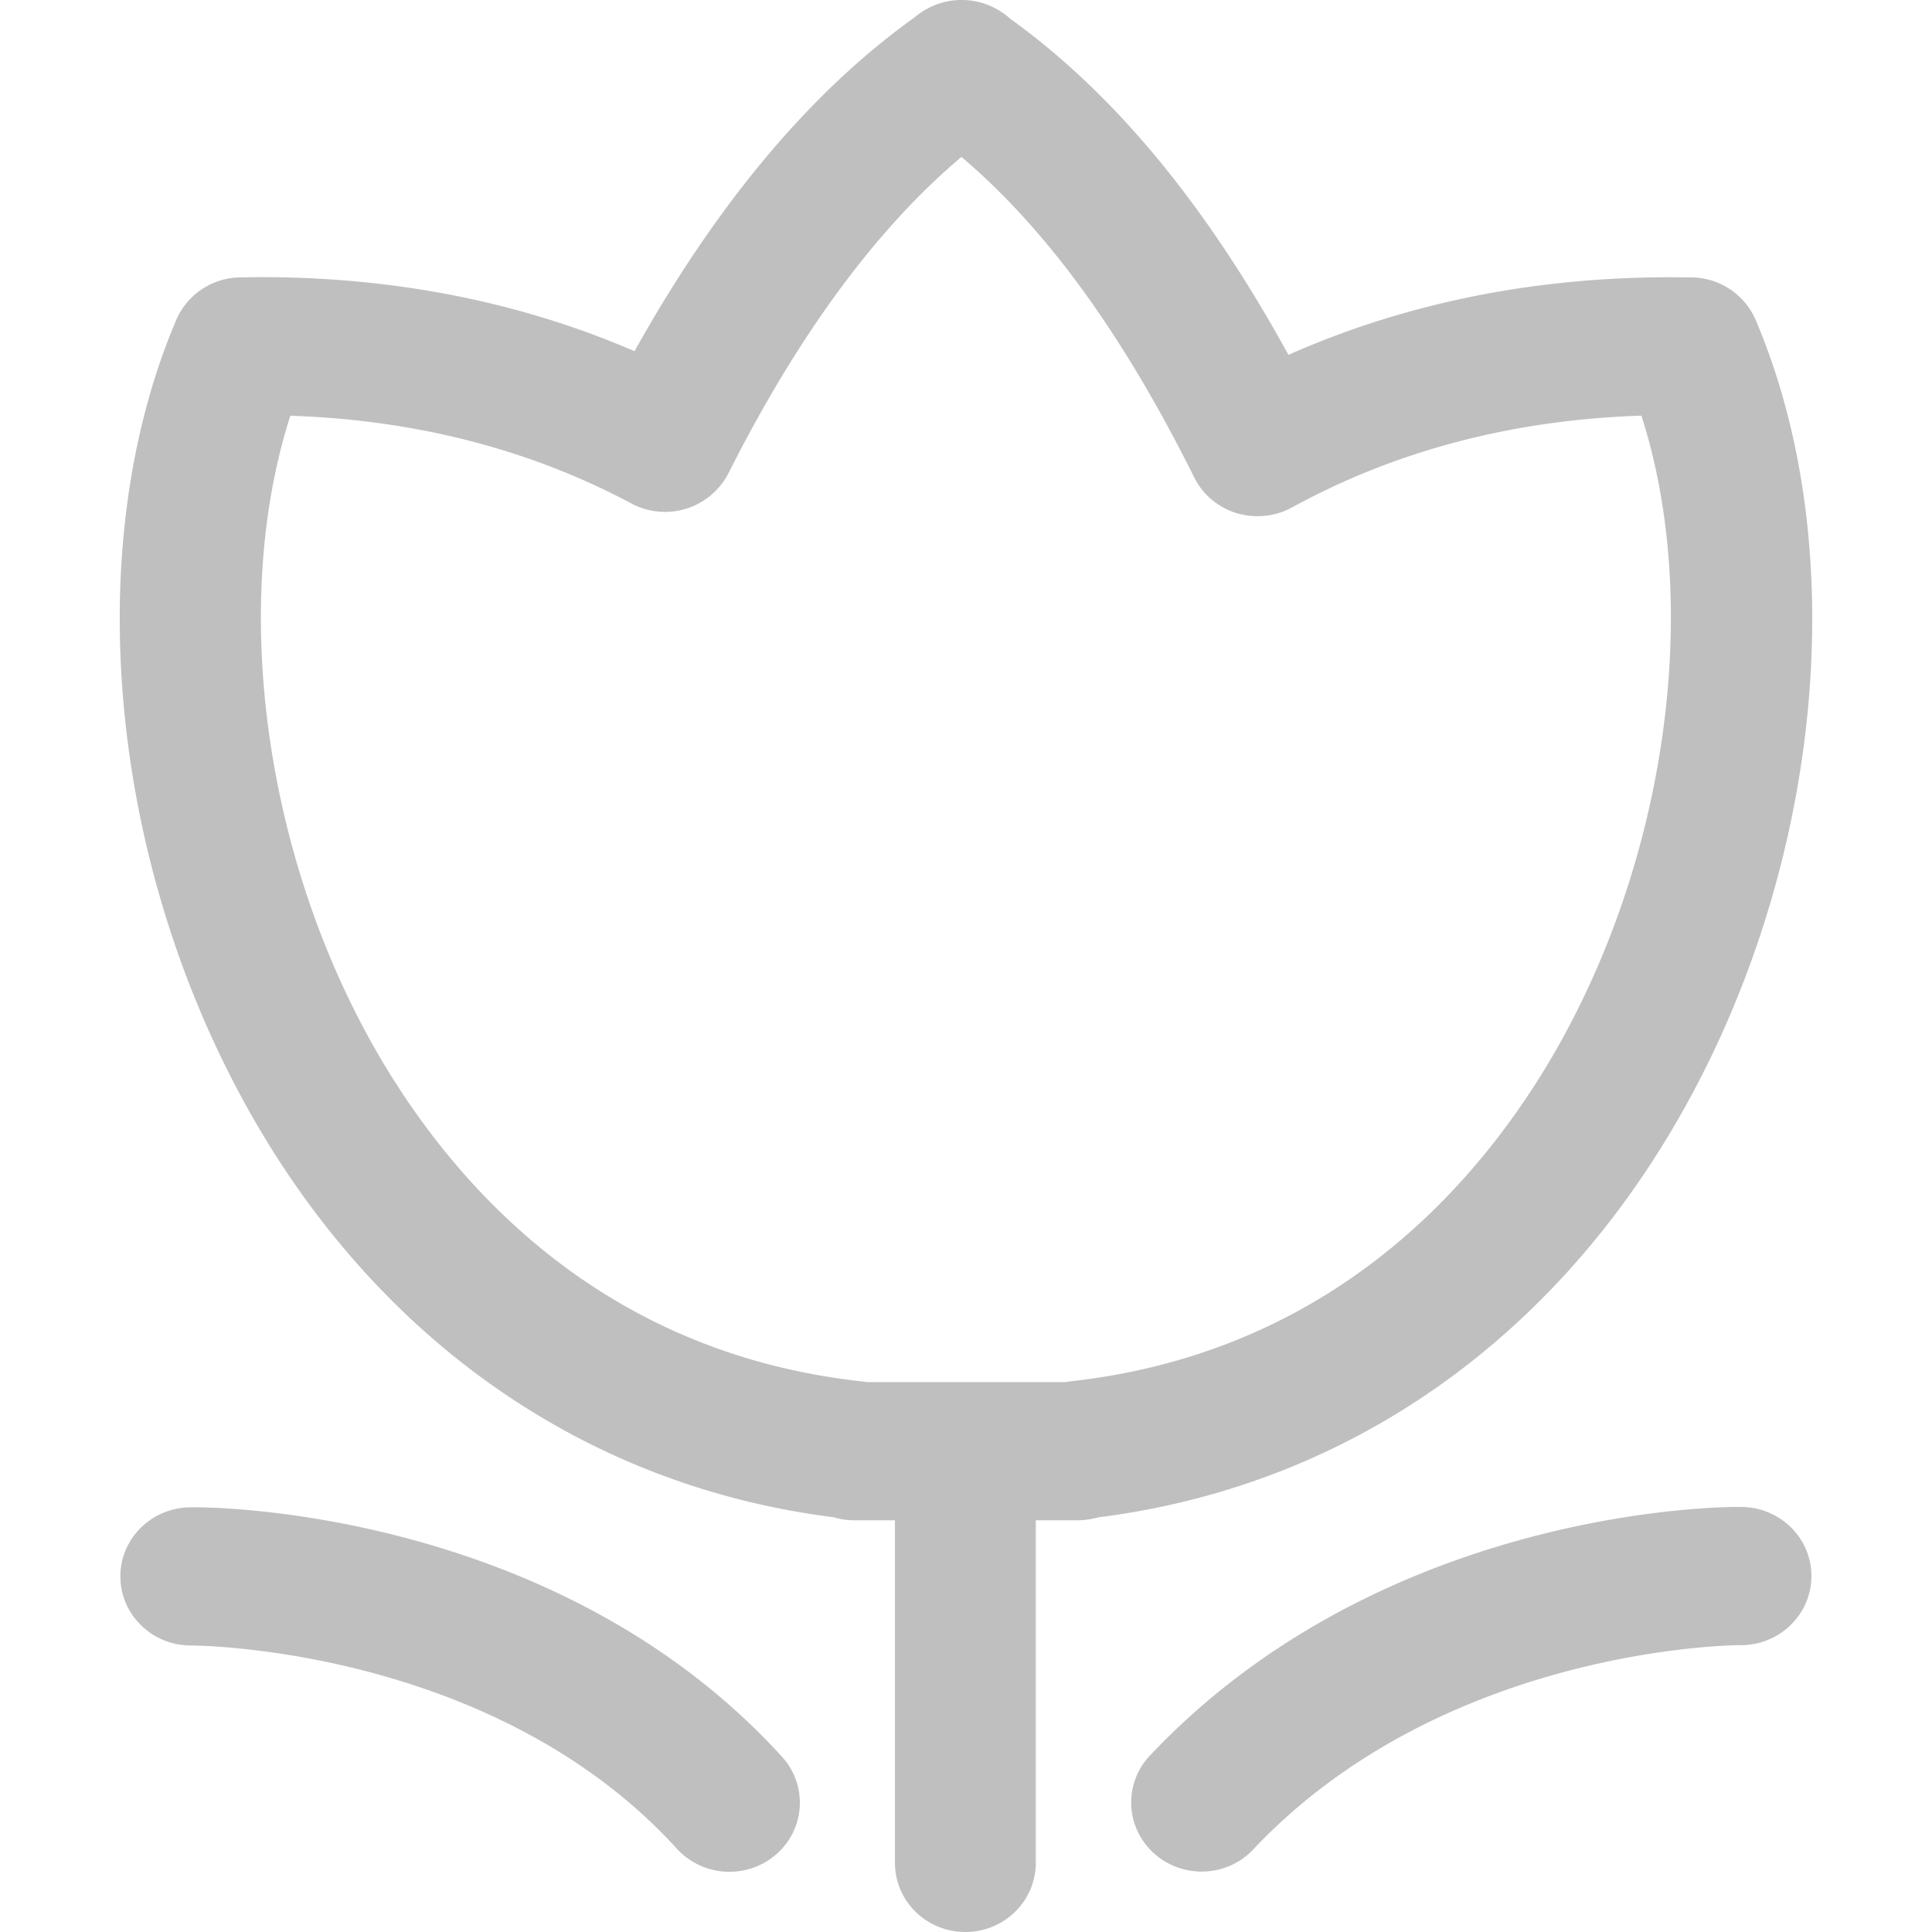 <?xml version="1.0" standalone="no"?><!DOCTYPE svg PUBLIC "-//W3C//DTD SVG 1.1//EN" "http://www.w3.org/Graphics/SVG/1.1/DTD/svg11.dtd"><svg t="1506671187439" class="icon" style="" viewBox="0 0 1024 1024" version="1.1" xmlns="http://www.w3.org/2000/svg" p-id="83958" xmlns:xlink="http://www.w3.org/1999/xlink" width="200" height="200"><defs><style type="text/css"></style></defs><path d="M884.752 601.176c80.382-133.859 98.737-307.295 45.772-431.631a37.401 37.401 0 0 0-33.689-22.502l-11.443-0.102c-72.958 0-140.899 13.849-202.491 41.138-43.903-79.947-92.388-138.518-147.529-178.197a38.297 38.297 0 0 0-50.533-0.742c-54.987 39.244-104.855 98.685-148.527 176.994-60.414-26.06-126.819-39.244-197.909-39.244l-11.238 0.128a37.375 37.375 0 0 0-33.714 22.476C40.486 293.779 58.892 467.265 139.146 601.124c69.195 115.248 176.507 187.157 302.738 203.054 3.507 1.05 7.142 1.613 10.905 1.613h21.555v181.576c0 20.249 16.691 36.633 37.324 36.633 20.607 0 37.273-16.384 37.324-36.633v-181.576h22.092c3.789 0 7.449-0.589 11.008-1.562 126.256-15.897 233.492-87.857 302.661-203.054z m-317.867 131.017a39.781 39.781 0 0 0-2.432 0.358h-105.009a40.601 40.601 0 0 0-2.458-0.358c-134.934-14.745-212.295-99.658-253.485-168.188-63.026-105.085-82.123-242.503-49.612-343.646 66.123 2.15 126.922 17.766 180.808 46.514a37.81 37.81 0 0 0 51.352-15.948c36.991-73.445 78.488-129.737 123.517-167.753 45.029 38.092 85.604 93.95 123.414 169.903 4.531 9.062 12.62 15.897 22.399 18.892 9.753 2.918 20.403 1.894 29.388-2.995 55.039-30.182 117.296-46.488 185.211-48.664 32.537 101.117 13.414 238.509-49.612 343.671-41.138 68.555-118.525 153.468-253.485 168.213z" p-id="83959" fill="#bfbfbf"></path><path d="M100.721 798.931c-20.582 0.23-37.093 16.691-36.914 36.889 0.154 20.095 16.87 36.325 37.375 36.325h0.205c3.251 0 160.278 1.024 257.35 107.696a37.631 37.631 0 0 0 27.903 12.236c8.857 0 17.715-3.072 24.806-9.293a36.095 36.095 0 0 0 2.995-51.711C293.894 798.7 108.452 798.521 100.721 798.931zM923.151 798.726c-7.168-0.282-188.872-0.435-313.643 131.734a36.095 36.095 0 0 0 2.022 51.736c7.193 6.553 16.307 9.779 25.369 9.779 10.009 0 20.044-3.917 27.34-11.75 101.245-107.261 255.123-108.26 258.221-108.26h0.282c20.454 0 37.119-16.153 37.349-36.249 0.23-20.198-16.307-36.735-36.94-36.991z" p-id="83960" fill="#bfbfbf"></path></svg>